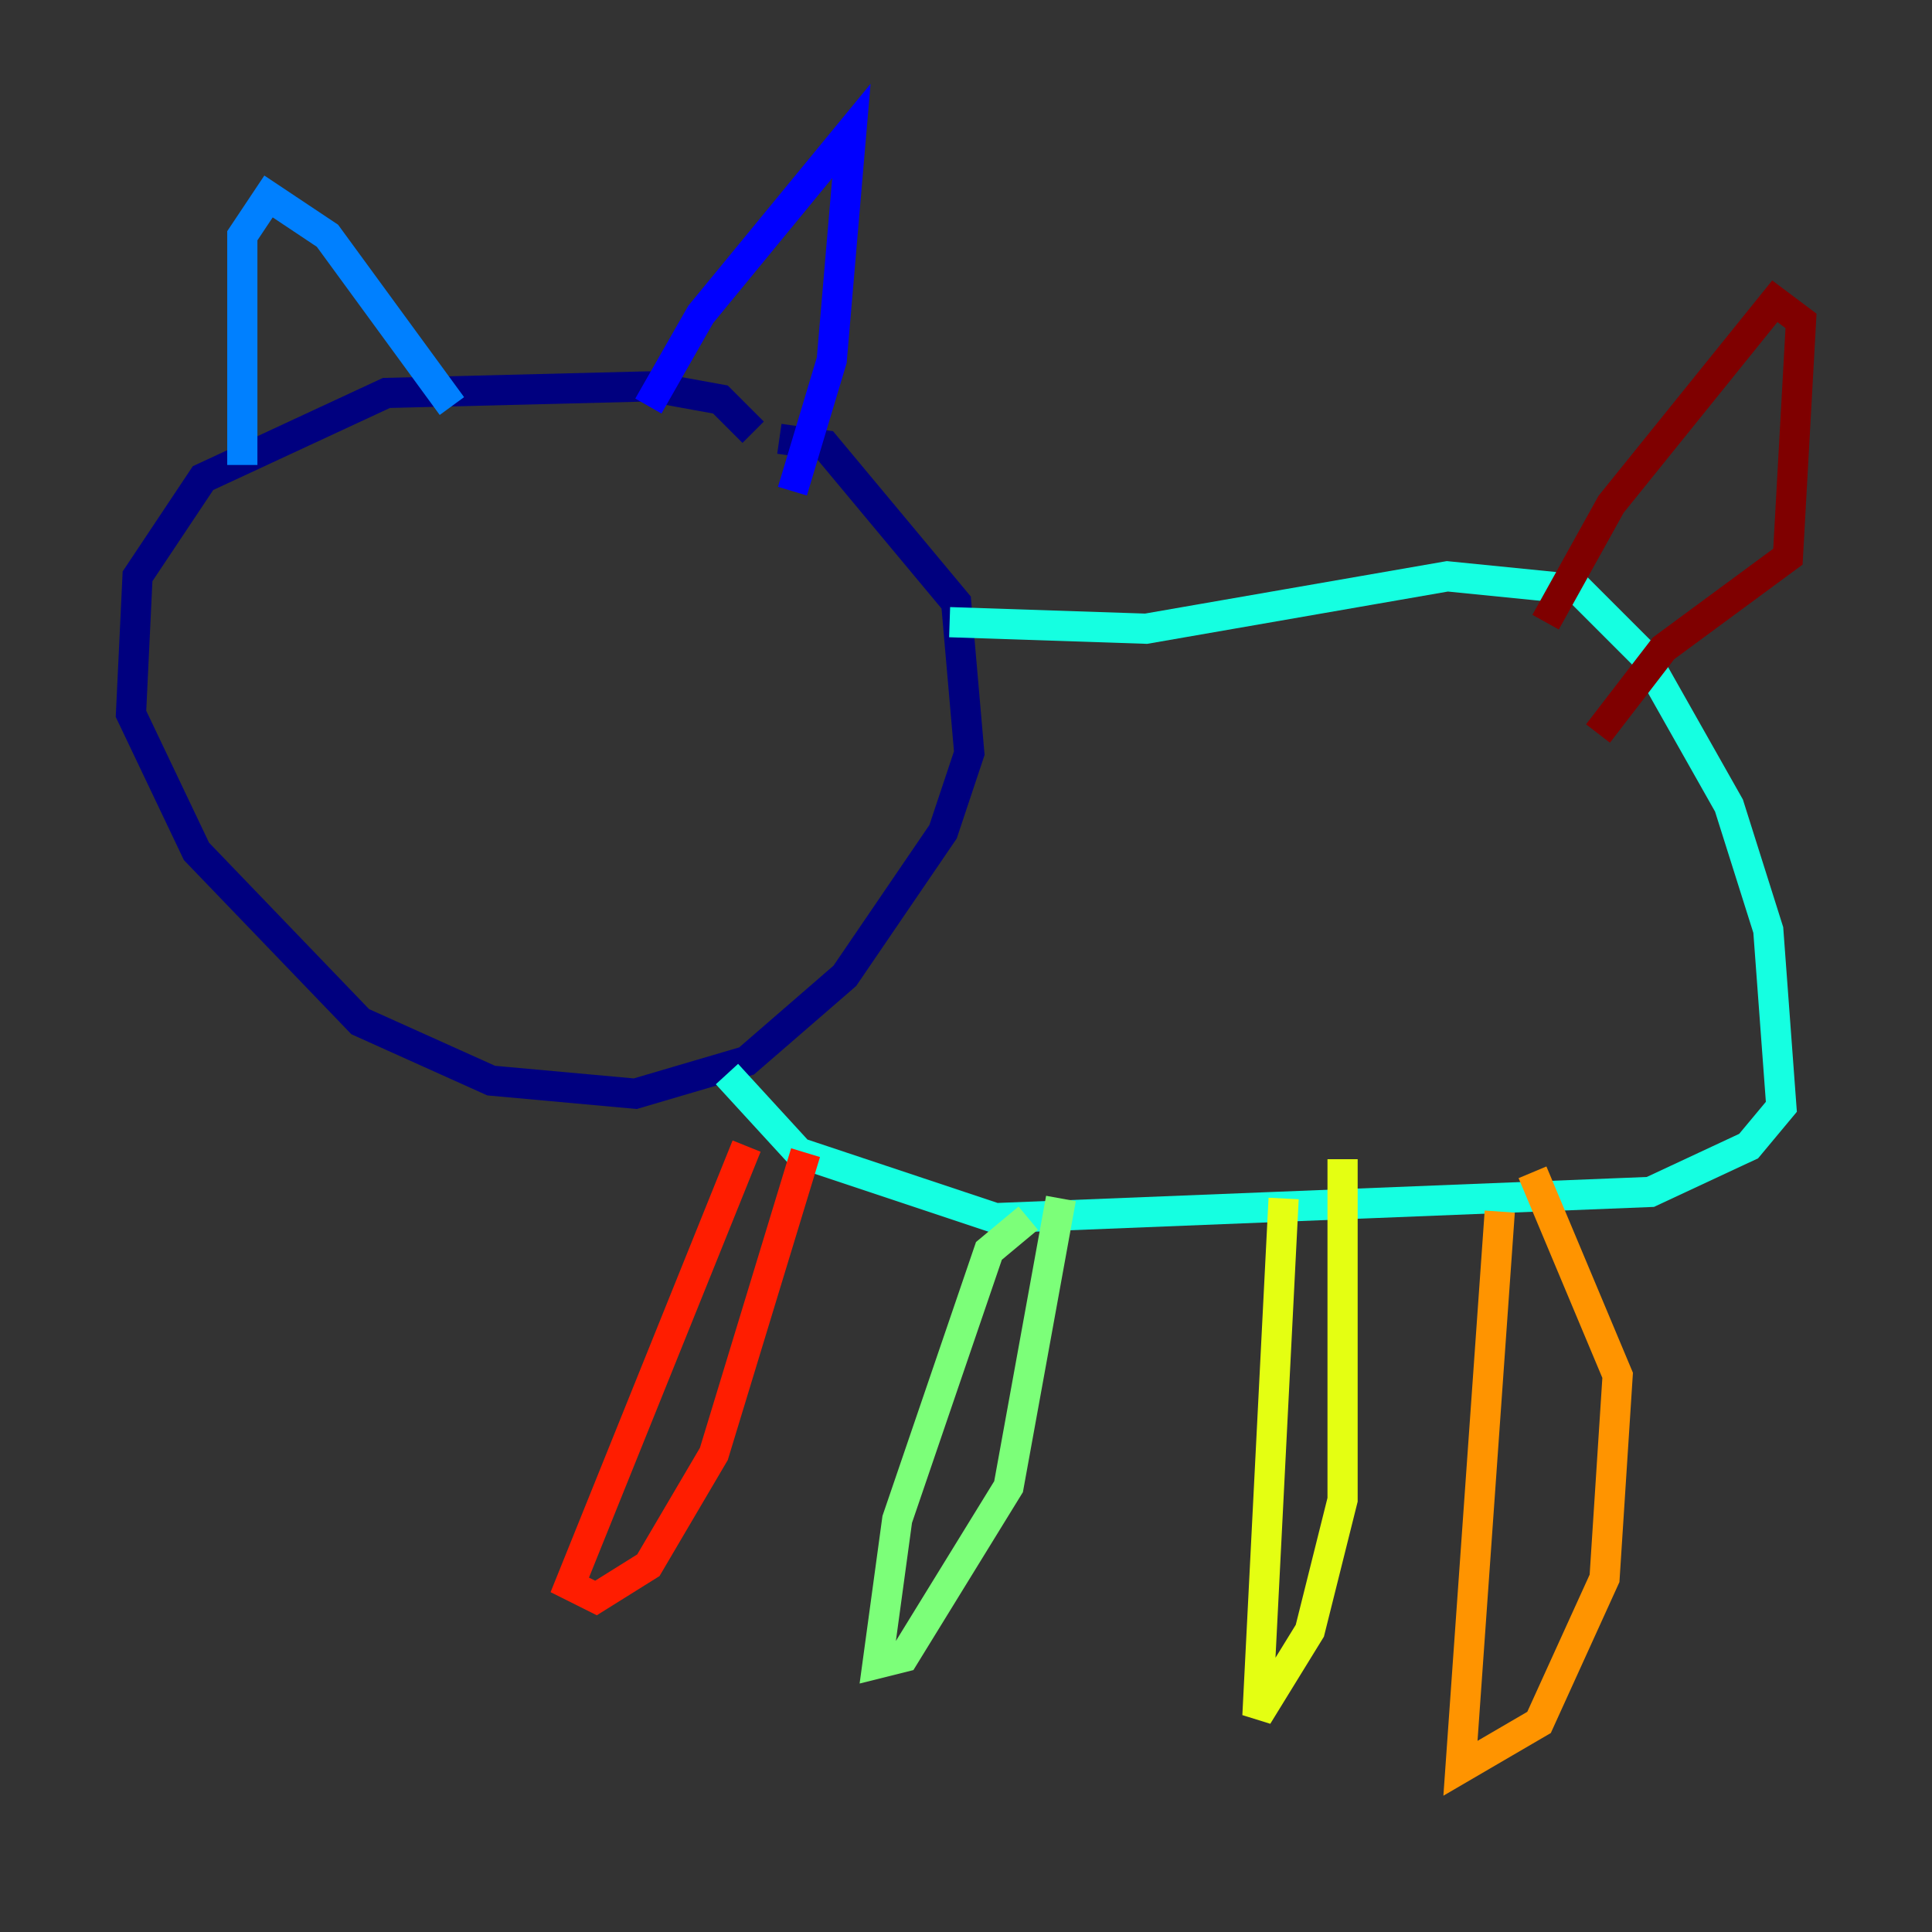 <?xml version="1.0" encoding="utf-8" ?>
<svg baseProfile="tiny" height="128" version="1.2" viewBox="0,0,128,128" width="128" xmlns="http://www.w3.org/2000/svg" xmlns:ev="http://www.w3.org/2001/xml-events" xmlns:xlink="http://www.w3.org/1999/xlink"><rect x="0" y="0" width="128" height="128" fill="#333333" stroke="none"/><defs /><polyline fill="none" points="49.898,28.637 47.729,26.468 42.956,25.6 25.6,26.034 13.451,31.675 9.112,38.183 8.678,47.295 13.017,56.407 23.864,67.688 32.542,71.593 42.088,72.461 49.464,70.291 55.973,64.651 62.481,55.105 64.217,49.898 63.349,39.919 54.671,29.505 51.634,29.071" stroke="#00007f" stroke-width="2" /><polyline fill="none" points="42.956,26.902 46.427,20.827 56.407,8.678 55.105,23.864 52.502,32.542" stroke="#0000ff" stroke-width="2" /><polyline fill="none" points="29.939,26.902 21.695,15.62 17.79,13.017 16.054,15.62 16.054,30.807" stroke="#0080ff" stroke-width="2" /><polyline fill="none" points="62.915,41.22 75.932,41.654 95.891,38.183 104.57,39.051 108.909,43.39 114.549,53.37 117.153,61.614 118.02,73.329 115.851,75.932 109.342,78.969 65.953,80.705 52.936,76.366 48.163,71.159" stroke="#15ffe1" stroke-width="2" /><polyline fill="none" points="68.122,80.705 65.519,82.875 59.444,100.664 58.142,110.21 59.878,109.776 66.82,98.495 70.291,79.403" stroke="#7cff79" stroke-width="2" /><polyline fill="none" points="85.044,79.403 83.308,113.681 86.78,108.041 88.949,99.363 88.949,76.8" stroke="#e4ff12" stroke-width="2" /><polyline fill="none" points="99.363,80.271 96.759,117.153 101.966,114.115 106.305,104.57 107.173,91.119 101.532,77.668" stroke="#ff9400" stroke-width="2" /><polyline fill="none" points="49.464,75.932 37.749,105.003 39.485,105.871 42.956,103.702 47.295,96.325 53.37,76.366" stroke="#ff1d00" stroke-width="2" /><polyline fill="none" points="105.871,48.597 110.21,42.956 118.454,36.881 119.322,21.261 117.586,19.959 106.739,33.41 102.4,41.22" stroke="#7f0000" stroke-width="2" /></svg>